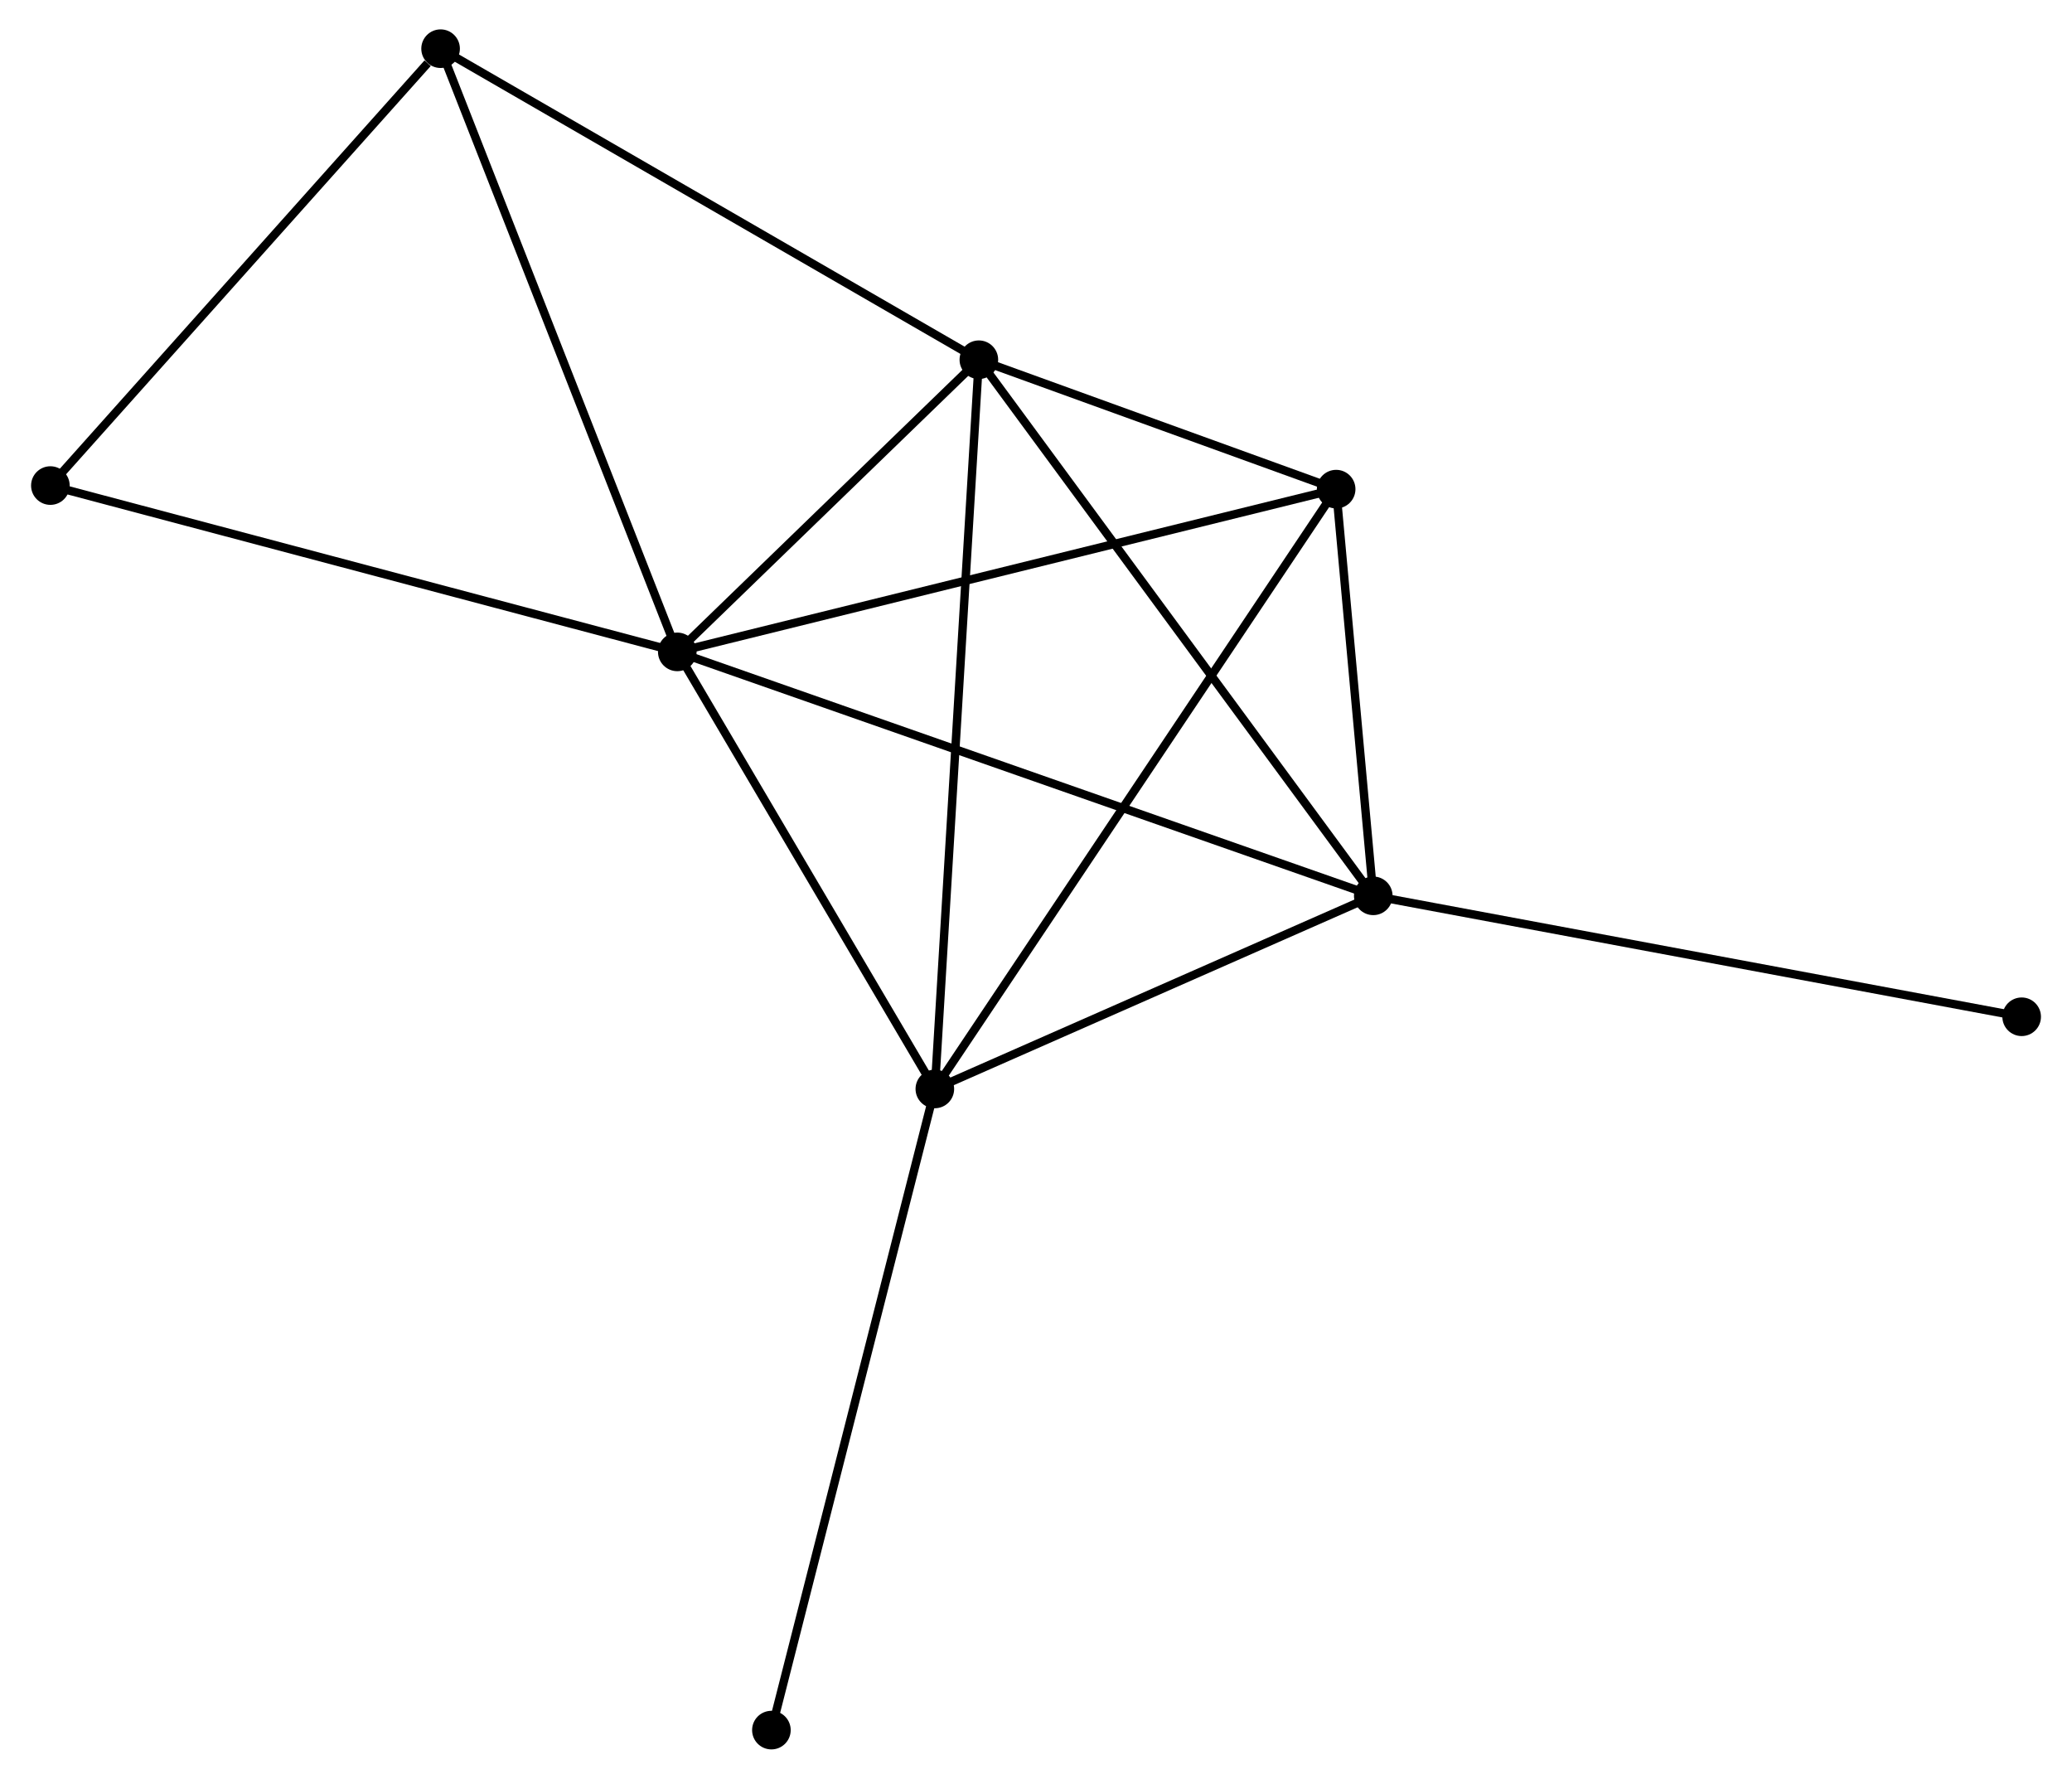 <?xml version="1.0" encoding="UTF-8" standalone="no"?>
<!DOCTYPE svg PUBLIC "-//W3C//DTD SVG 1.1//EN"
 "http://www.w3.org/Graphics/SVG/1.1/DTD/svg11.dtd">
<!-- Generated by graphviz version 2.36.0 (20140111.2315)
 -->
<!-- Title: %3 Pages: 1 -->
<svg width="247pt" height="212pt"
 viewBox="0.00 0.00 246.50 211.92" xmlns="http://www.w3.org/2000/svg" xmlns:xlink="http://www.w3.org/1999/xlink">
<g id="graph0" class="graph" transform="scale(1 1) rotate(0) translate(4 207.92)">
<title>%3</title>
<!-- 0 -->
<g id="node1" class="node"><title>0</title>
<ellipse fill="black" stroke="black" cx="76.505" cy="-130.256" rx="1.8" ry="1.8"/>
</g>
<!-- 1 -->
<g id="node2" class="node"><title>1</title>
<ellipse fill="black" stroke="black" cx="112.441" cy="-165.062" rx="1.8" ry="1.8"/>
</g>
<!-- 0&#45;&#45;1 -->
<g id="edge1" class="edge"><title>0&#45;&#45;1</title>
<path fill="none" stroke="black" d="M78.05,-131.752C83.961,-137.477 105.111,-157.963 110.943,-163.611"/>
</g>
<!-- 2 -->
<g id="node3" class="node"><title>2</title>
<ellipse fill="black" stroke="black" cx="159.44" cy="-101.194" rx="1.8" ry="1.8"/>
</g>
<!-- 0&#45;&#45;2 -->
<g id="edge2" class="edge"><title>0&#45;&#45;2</title>
<path fill="none" stroke="black" d="M78.238,-129.649C89.031,-125.867 146.952,-105.57 157.717,-101.798"/>
</g>
<!-- 3 -->
<g id="node4" class="node"><title>3</title>
<ellipse fill="black" stroke="black" cx="107.196" cy="-78.186" rx="1.8" ry="1.8"/>
</g>
<!-- 0&#45;&#45;3 -->
<g id="edge3" class="edge"><title>0&#45;&#45;3</title>
<path fill="none" stroke="black" d="M77.527,-128.524C82.186,-120.618 101.407,-88.007 106.139,-79.978"/>
</g>
<!-- 4 -->
<g id="node5" class="node"><title>4</title>
<ellipse fill="black" stroke="black" cx="155.017" cy="-149.645" rx="1.8" ry="1.8"/>
</g>
<!-- 0&#45;&#45;4 -->
<g id="edge4" class="edge"><title>0&#45;&#45;4</title>
<path fill="none" stroke="black" d="M78.446,-130.735C89.308,-133.418 142.46,-146.544 153.144,-149.182"/>
</g>
<!-- 5 -->
<g id="node6" class="node"><title>5</title>
<ellipse fill="black" stroke="black" cx="48.299" cy="-202.12" rx="1.8" ry="1.8"/>
</g>
<!-- 0&#45;&#45;5 -->
<g id="edge5" class="edge"><title>0&#45;&#45;5</title>
<path fill="none" stroke="black" d="M75.808,-132.032C71.906,-141.975 52.811,-190.626 48.972,-200.405"/>
</g>
<!-- 6 -->
<g id="node7" class="node"><title>6</title>
<ellipse fill="black" stroke="black" cx="1.8" cy="-150.071" rx="1.8" ry="1.8"/>
</g>
<!-- 0&#45;&#45;6 -->
<g id="edge6" class="edge"><title>0&#45;&#45;6</title>
<path fill="none" stroke="black" d="M74.659,-130.746C64.323,-133.487 13.748,-146.902 3.582,-149.598"/>
</g>
<!-- 1&#45;&#45;2 -->
<g id="edge7" class="edge"><title>1&#45;&#45;2</title>
<path fill="none" stroke="black" d="M113.603,-163.484C120.049,-154.724 151.372,-112.159 158.146,-102.952"/>
</g>
<!-- 1&#45;&#45;3 -->
<g id="edge8" class="edge"><title>1&#45;&#45;3</title>
<path fill="none" stroke="black" d="M112.331,-163.248C111.649,-151.942 107.985,-91.267 107.305,-79.99"/>
</g>
<!-- 1&#45;&#45;4 -->
<g id="edge9" class="edge"><title>1&#45;&#45;4</title>
<path fill="none" stroke="black" d="M114.27,-164.4C121.274,-161.864 146.332,-152.79 153.242,-150.288"/>
</g>
<!-- 1&#45;&#45;5 -->
<g id="edge10" class="edge"><title>1&#45;&#45;5</title>
<path fill="none" stroke="black" d="M110.855,-165.978C102.059,-171.061 59.311,-195.758 50.065,-201.099"/>
</g>
<!-- 2&#45;&#45;3 -->
<g id="edge11" class="edge"><title>2&#45;&#45;3</title>
<path fill="none" stroke="black" d="M157.702,-100.429C149.77,-96.935 117.05,-82.526 108.994,-78.978"/>
</g>
<!-- 2&#45;&#45;4 -->
<g id="edge12" class="edge"><title>2&#45;&#45;4</title>
<path fill="none" stroke="black" d="M159.25,-103.276C158.522,-111.246 155.919,-139.762 155.201,-147.625"/>
</g>
<!-- 7 -->
<g id="node8" class="node"><title>7</title>
<ellipse fill="black" stroke="black" cx="236.705" cy="-86.785" rx="1.8" ry="1.8"/>
</g>
<!-- 2&#45;&#45;7 -->
<g id="edge13" class="edge"><title>2&#45;&#45;7</title>
<path fill="none" stroke="black" d="M161.35,-100.838C172.04,-98.844 224.347,-89.089 234.861,-87.128"/>
</g>
<!-- 3&#45;&#45;4 -->
<g id="edge14" class="edge"><title>3&#45;&#45;4</title>
<path fill="none" stroke="black" d="M108.378,-79.952C114.994,-89.839 147.368,-138.216 153.876,-147.94"/>
</g>
<!-- 8 -->
<g id="node9" class="node"><title>8</title>
<ellipse fill="black" stroke="black" cx="87.72" cy="-1.8" rx="1.8" ry="1.8"/>
</g>
<!-- 3&#45;&#45;8 -->
<g id="edge15" class="edge"><title>3&#45;&#45;8</title>
<path fill="none" stroke="black" d="M106.714,-76.297C104.02,-65.729 90.835,-14.017 88.185,-3.622"/>
</g>
<!-- 5&#45;&#45;6 -->
<g id="edge16" class="edge"><title>5&#45;&#45;6</title>
<path fill="none" stroke="black" d="M46.752,-200.388C39.566,-192.344 9.524,-158.716 3.038,-151.456"/>
</g>
</g>
</svg>

